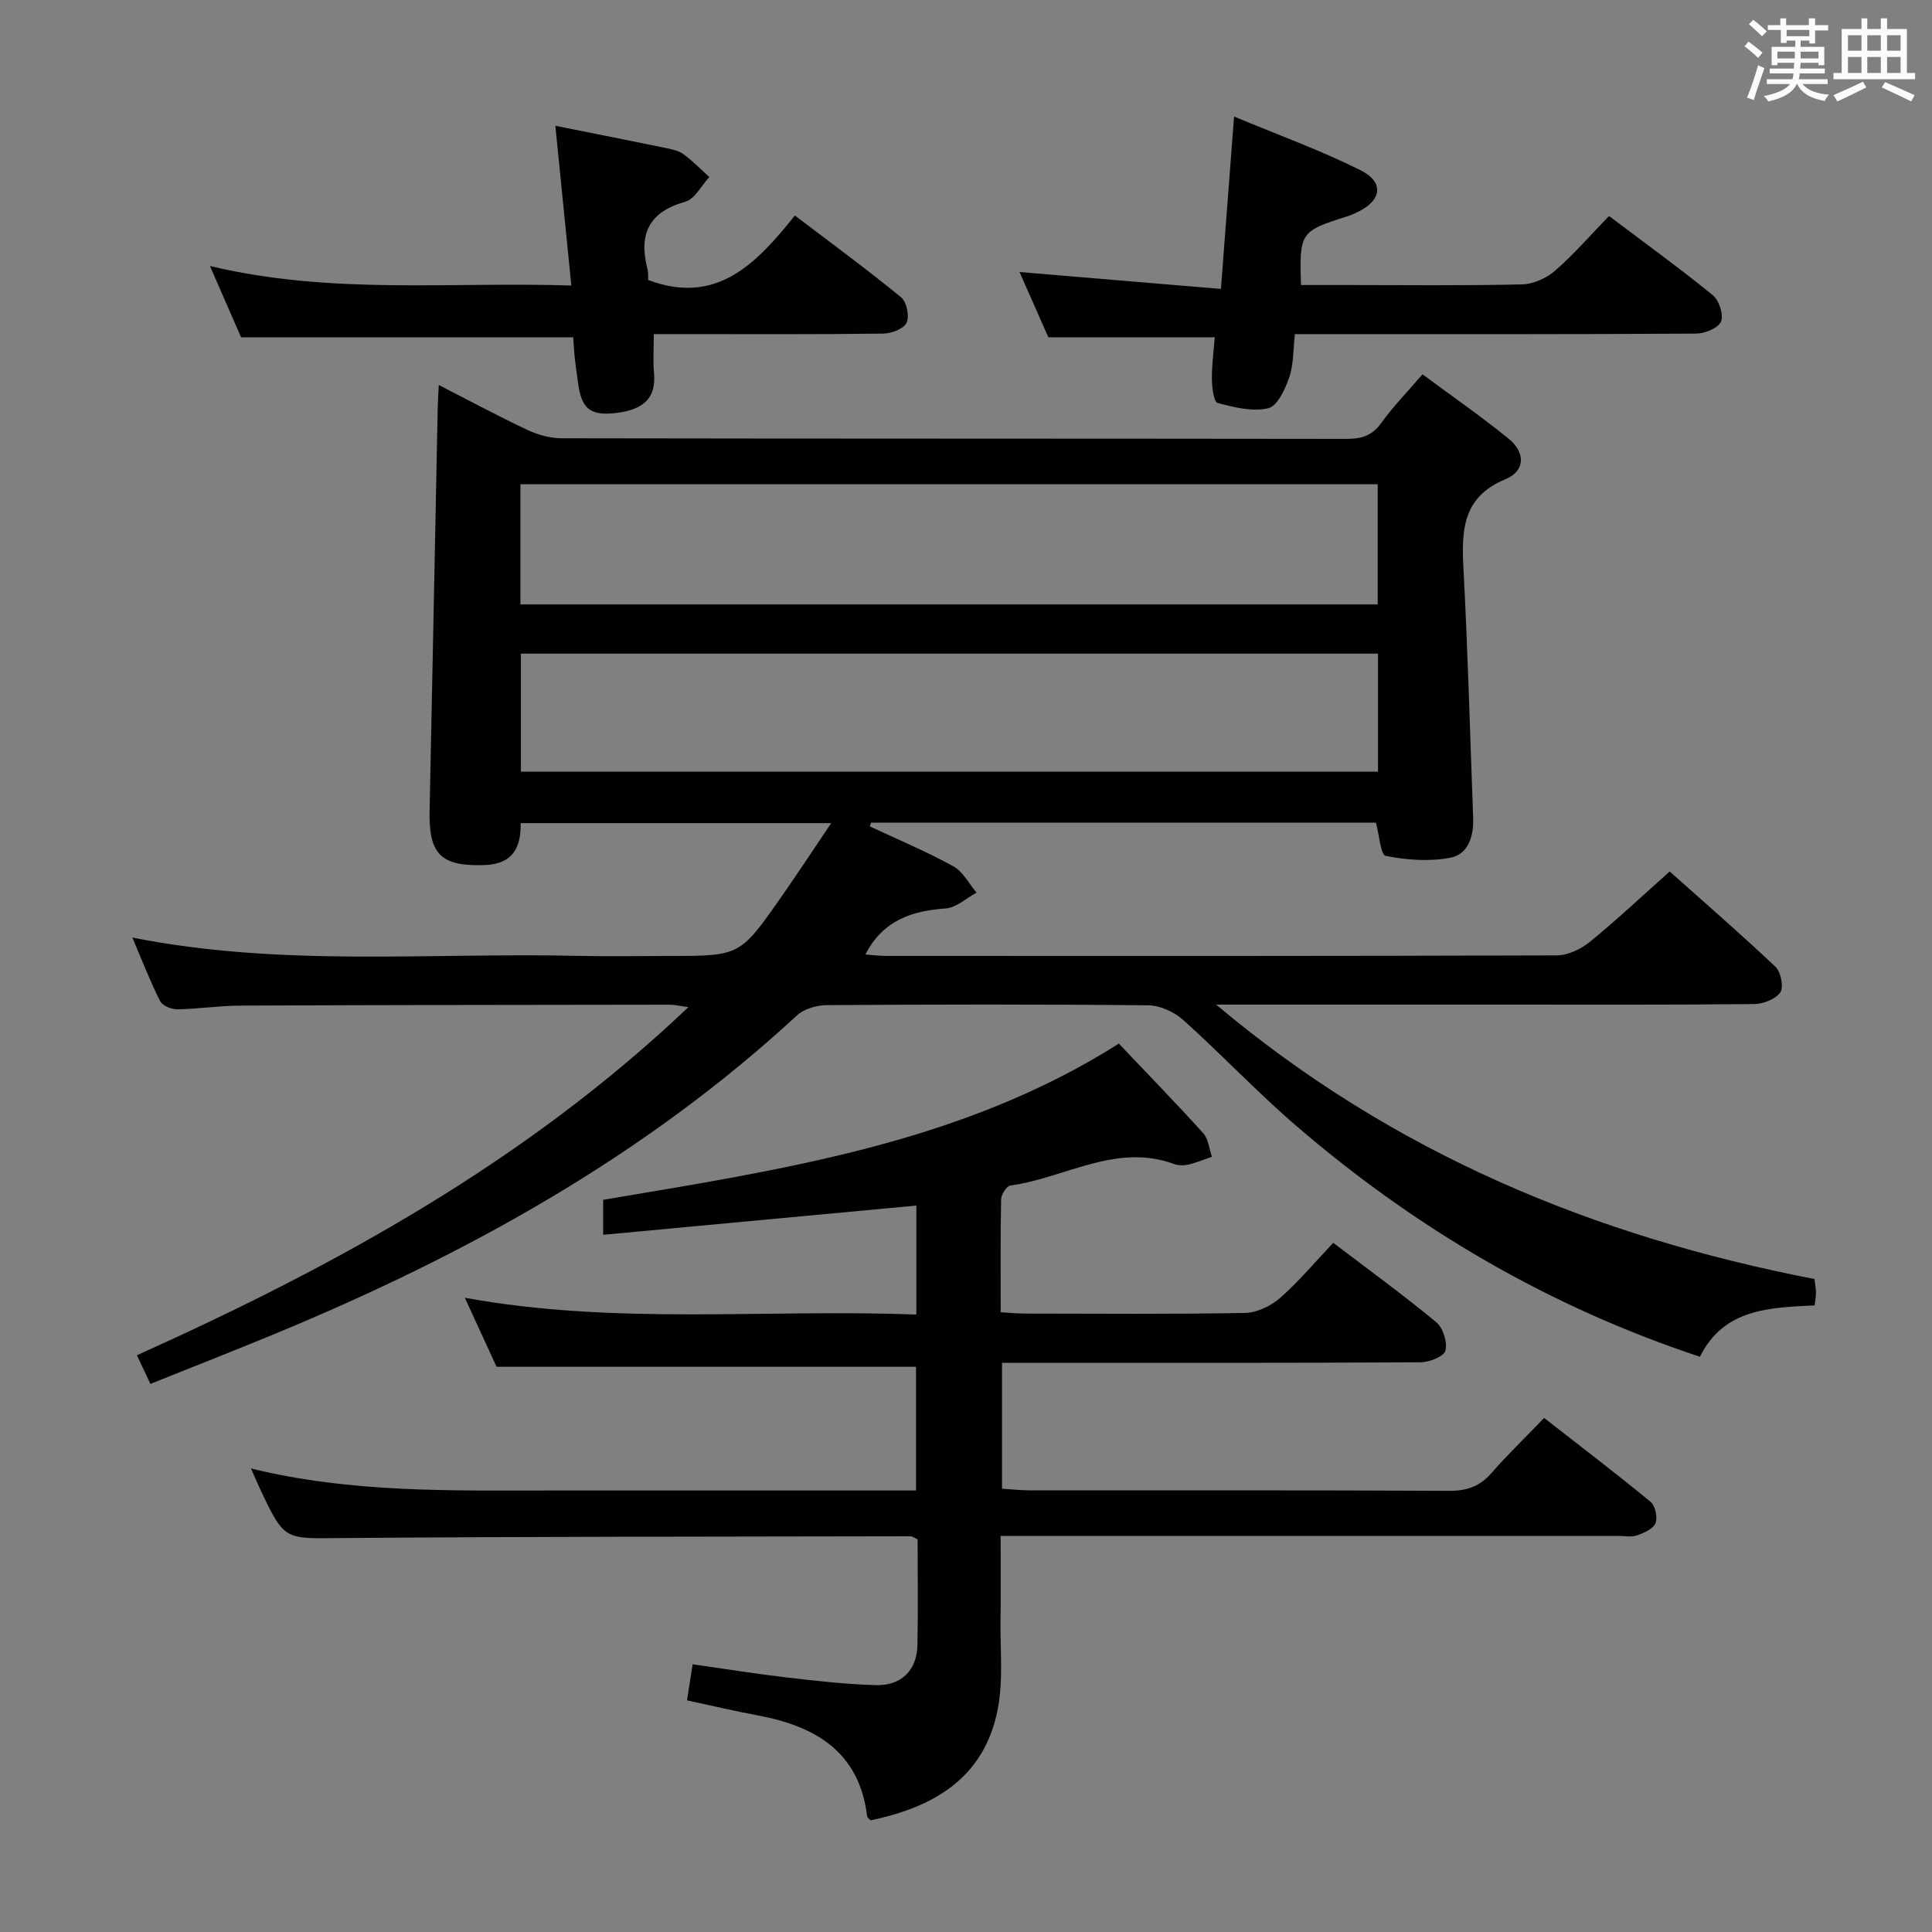 <svg enable-background="new 0 0 400 400" viewBox="0 0 400 400" xmlns="http://www.w3.org/2000/svg"><rect x="0" y="0" width="400" height="400" fill="#808080" stroke="none"/><g fill="#010100"><path d="m180.08 171.09c5.79 2.71 11.7 5.19 17.29 8.26 2 1.1 3.24 3.6 4.82 5.46-2.14 1.14-4.21 3.12-6.42 3.28-7 .51-12.94 2.42-16.6 9.52 1.42.11 2.8.3 4.18.3 46.33.02 92.66.05 138.99-.11 2.31-.01 5-1.31 6.85-2.82 5.54-4.51 10.75-9.43 16.5-14.55 6.64 5.92 14.41 12.66 21.88 19.71 1.13 1.06 1.77 4.2 1.03 5.3-.96 1.42-3.52 2.42-5.41 2.44-17.16.18-34.33.11-51.49.11-19.49 0-38.98 0-59.92 0 36.76 30.91 78.41 48 123.89 56.82.13 1.15.3 1.95.3 2.76.01.8-.15 1.6-.26 2.7-9.39.45-18.81.67-23.76 10.63-31.34-10.38-58.96-26.61-83.64-47.86-8.06-6.94-15.39-14.74-23.31-21.84-1.87-1.68-4.81-3.04-7.27-3.06-22.16-.23-44.33-.19-66.49-.04-2.11.01-4.74.75-6.23 2.12-31.62 29.22-68.61 49.6-108.07 65.93-8.41 3.48-16.9 6.8-25.8 10.37-.97-2.05-1.78-3.77-2.79-5.93 41.43-18.64 80.62-40.18 114.17-72.07-1.77-.24-2.82-.51-3.87-.51-29.66.04-59.33.06-88.99.19-4.31.02-8.62.7-12.93.77-1.22.02-3.1-.75-3.58-1.7-2.07-4.1-3.73-8.41-5.75-13.16 30.91 6.14 61.57 3.09 92.09 3.79 6.33.15 12.67.02 19 .02 14.67 0 14.7.02 23.19-12.11 3.41-4.87 6.67-9.85 10.41-15.39-21.8 0-42.83 0-64.29 0 .09 4.88-1.51 8.47-7.41 8.68-9.03.32-11.64-2.14-11.45-11.19.59-27.79 1.12-55.58 1.68-83.37.03-1.32.12-2.64.22-4.83 6.39 3.27 12.29 6.45 18.34 9.29 2.16 1.02 4.7 1.73 7.07 1.74 54.16.1 108.32.05 162.48.13 3.08 0 5.31-.6 7.22-3.26 2.41-3.36 5.33-6.36 8.56-10.11 6.04 4.48 12.14 8.69 17.87 13.36 3.37 2.74 3.54 6.6-.72 8.37-8.94 3.7-9.09 10.67-8.66 18.65.92 17.1 1.35 34.23 2 51.34.15 3.82-.94 7.65-4.76 8.37-4.31.82-9.01.47-13.34-.39-1.06-.21-1.34-4.37-2.03-6.87-34.82 0-69.67 0-104.53 0-.1.26-.18.51-.26.76zm-72.33-45.95h177.49c0-8.54 0-16.63 0-24.88-59.28 0-118.21 0-177.49 0zm177.55 10.19c-59.39 0-118.42 0-177.45 0v24.44h177.45c0-8.15 0-16.08 0-24.44z"/><path d="m51.96 304.03c20.86 5.11 41.65 4.56 62.41 4.56h69.5 5.78c0-8.81 0-17.22 0-25.61-28.61 0-57.32 0-86.84 0-1.76-3.83-3.95-8.59-6.57-14.29 31.51 5.73 62.4 2.26 93.48 3.48 0-8 0-15.4 0-22.57-21.63 2.02-43.05 4.02-64.84 6.05 0-2.99 0-4.93 0-7.24 36.85-6.24 74.08-11.64 106.77-32.34 5.85 6.17 11.77 12.25 17.46 18.54 1.08 1.2 1.23 3.24 1.81 4.89-1.62.55-3.22 1.23-4.88 1.61-.94.22-2.08.21-2.97-.12-12.06-4.41-22.59 2.93-33.87 4.45-.79.11-1.91 1.86-1.93 2.86-.16 7.64-.09 15.28-.09 23.39 1.89.11 3.49.27 5.08.27 15.17.02 30.34.15 45.5-.13 2.47-.05 5.35-1.43 7.25-3.09 3.86-3.38 7.19-7.38 11.03-11.43 7.47 5.69 14.58 10.85 21.32 16.44 1.41 1.17 2.34 4.14 1.9 5.89-.3 1.2-3.35 2.4-5.18 2.41-26.83.15-53.67.11-80.5.11-1.95 0-3.91 0-6.12 0v26.06c1.83.11 3.73.33 5.63.34 29 .02 58-.05 87 .1 3.66.02 6.31-.95 8.7-3.68 3.29-3.76 6.89-7.23 10.91-11.41 7.55 5.9 14.9 11.49 22.02 17.36.98.8 1.51 3.24 1.03 4.42-.49 1.2-2.4 2.04-3.85 2.54-1.19.41-2.64.1-3.97.1-40.33 0-80.67 0-121 0-1.99 0-3.98 0-6.76 0 0 5.99.06 11.75-.02 17.51-.08 6.15.58 12.47-.59 18.43-2.77 14.16-13.2 20.23-26.34 22.95-.3-.35-.66-.58-.69-.85-1.63-13.34-10.66-18.62-22.58-20.86-4.87-.91-9.69-2.05-14.71-3.13.37-2.4.7-4.48 1.16-7.47 6.59.94 13.05 1.98 19.55 2.74 6.1.71 12.23 1.4 18.36 1.58 5.3.15 8.51-3.08 8.63-8.22.16-7.31.04-14.64.04-21.97-.62-.27-1.05-.63-1.49-.63-39.33.08-78.66.05-117.99.37-11.59.1-11.59.55-16.56-9.97-.61-1.28-1.17-2.61-1.98-4.44z"/><path d="m252.78 59.82c.94-12.4 1.79-23.47 2.72-35.69 8.92 3.72 17.77 6.93 26.14 11.09 5.01 2.48 4.46 6.26-.57 8.69-.75.36-1.52.69-2.31.94-9.52 2.99-9.77 3.33-9.4 14.16h9.79c12 0 23.99.15 35.98-.13 2.33-.05 5.06-1.29 6.85-2.85 3.88-3.37 7.27-7.31 11.15-11.31 7.39 5.57 14.61 10.8 21.51 16.42 1.3 1.06 2.27 4.11 1.66 5.47s-3.37 2.45-5.2 2.46c-25.66.16-51.31.11-76.97.11-1.82 0-3.63 0-6.04 0-.36 3.15-.24 6.21-1.16 8.92-.83 2.45-2.46 5.98-4.35 6.42-3.27.77-7.09-.18-10.49-1.1-.8-.22-1.16-3.19-1.18-4.9-.04-2.79.36-5.6.59-8.69-11.4 0-22.72 0-34.45 0-1.85-4.18-3.91-8.86-5.97-13.51 13.8 1.15 27.49 2.31 41.7 3.5z"/><path d="m43.47 55.07c25.09 6 49.45 3.24 74.82 4.04-1.12-11.19-2.2-21.94-3.31-33.07 7.87 1.58 15.32 3.05 22.75 4.58 1.29.27 2.72.54 3.74 1.28 1.93 1.4 3.61 3.15 5.39 4.75-1.65 1.77-3.01 4.57-4.99 5.12-7.59 2.11-9.66 6.77-7.82 13.92.2.79.11 1.65.15 2.28 14.12 5.32 22.37-3.34 30.37-13.35 7.62 5.79 14.96 11.17 21.99 16.93 1.15.94 1.77 3.93 1.14 5.27-.59 1.26-3.15 2.23-4.85 2.25-14 .18-28 .1-42 .1-1.78 0-3.56 0-5.49 0 0 3.08-.19 5.56.04 8 .49 5.04-1.92 7.66-7.97 8.35-5.25.59-7.09-.92-7.77-6.38-.21-1.65-.47-3.29-.65-4.94-.16-1.46-.23-2.93-.34-4.37-22.85 0-45.42 0-68.76 0-1.77-4.05-3.87-8.86-6.44-14.76z"/></g><path d="m361.2 9.6.8-1c.9.7 1.9 1.4 2.9 2.3l-.9 1.1c-1-1-2-1.8-2.8-2.4zm.5 10.6c.9-2.1 1.6-4.3 2.3-6.7.4.2.8.4 1.3.6-.7 2.1-1.5 4.3-2.2 6.6zm.4-15.2.9-.9c1 .8 2 1.6 2.8 2.4l-1 1c-.9-.9-1.8-1.7-2.7-2.5zm12.5-1.2h1.2v1.4h2.7v1.1h-2.7v2.7h-1.2v-.6h-1.8v1.3h4.9v3.8h-1.2v-.5h-3.7c0 .4-.1.9-.1 1.2h5.1v1h-5.2c0 .5-.1.9-.2 1.2h6v1h-5.2c1.1 1.3 2.9 2 5.5 2.2-.4.4-.7.8-.9 1.3-2.9-.5-4.8-1.6-5.7-3.5h-.1c-.8 1.7-2.7 2.9-5.9 3.6-.2-.4-.6-.8-.9-1.1 2.8-.6 4.6-1.4 5.4-2.5h-4.8v-1h5.3c.1-.3.2-.7.2-1.2h-4.9v-1h5c0-.4 0-.8.1-1.2h-3.5v.5h-1.2v-3.8h4.9v-1.3h-1.8v.5h-1.2v-2.7h-2.7v-1h2.6v-1.4h1.2v1.4h4.7v-1.4zm-6.6 8.3h3.6c0-.4 0-.9 0-1.4h-3.6zm1.9-4.6h4.7v-1.3h-4.7zm6.6 3.2h-3.7v1.4h3.7z" fill="#fbfafc"/><path d="m385.3 3.8h1.3v2.2h2.8v-2.2h1.3v2.2h4.1v9.1h1.7v1.3h-16.9v-1.3h1.7v-9.1h4.1v-2.2zm.4 13.1.7 1.2c-1.8.9-3.8 1.9-6 2.9-.2-.4-.5-.8-.8-1.3 2.3-1 4.3-1.9 6.1-2.8zm-3.1-6.4h2.8v-3.2h-2.8zm0 4.6h2.8v-3.3h-2.8zm4-4.6h2.8v-3.2h-2.8zm0 4.6h2.8v-3.3h-2.8zm3.7 1.9c2.1.9 4.1 1.8 6.1 2.7l-.7 1.3c-2.2-1.1-4.2-2-6.1-2.9zm3.2-9.7h-2.8v3.2h2.8zm-2.8 7.8h2.8v-3.3h-2.8z" fill="#fbfafc"/></svg>